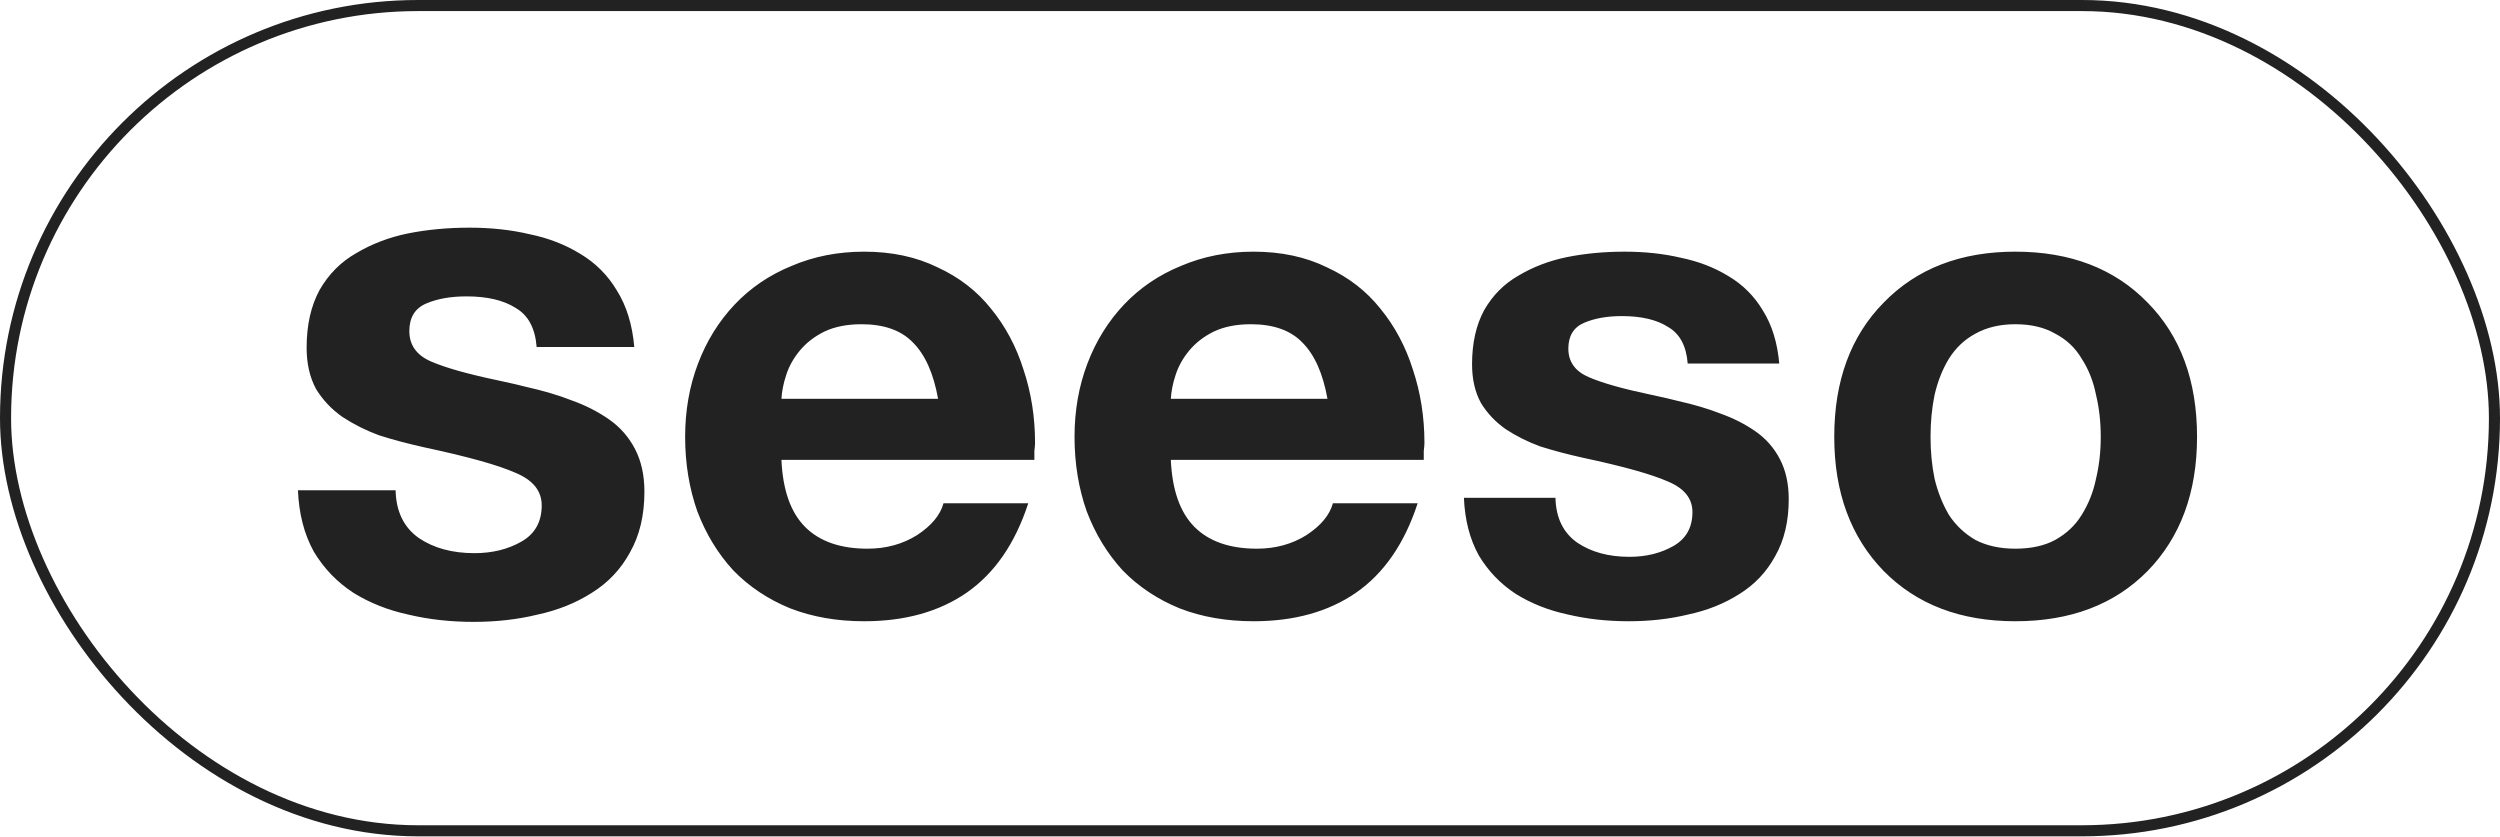 <svg width="451" height="151" viewBox="0 0 451 151" fill="none" xmlns="http://www.w3.org/2000/svg">
<path d="M53.749 88.438C53.923 92.701 54.88 96.398 56.62 99.529C58.447 102.574 60.839 105.053 63.797 106.967C66.755 108.794 70.061 110.099 73.714 110.882C77.368 111.752 81.282 112.187 85.458 112.187C89.547 112.187 93.374 111.752 96.941 110.882C100.595 110.099 103.857 108.794 106.728 106.967C109.685 105.14 111.991 102.705 113.644 99.66C115.383 96.615 116.253 92.961 116.253 88.699C116.253 85.741 115.688 83.175 114.557 81C113.426 78.825 111.86 77.042 109.859 75.65C107.859 74.258 105.64 73.127 103.204 72.257C100.769 71.3 97.985 70.474 94.853 69.778C93.896 69.517 92.2 69.126 89.764 68.604C84.371 67.473 80.369 66.342 77.759 65.211C75.15 64.08 73.845 62.253 73.845 59.73C73.845 57.295 74.845 55.642 76.846 54.772C78.847 53.902 81.282 53.467 84.153 53.467C87.894 53.467 90.852 54.163 93.026 55.555C95.288 56.86 96.55 59.209 96.811 62.601H114.426C114.079 58.599 113.035 55.207 111.295 52.423C109.642 49.639 107.424 47.421 104.64 45.768C101.943 44.115 98.898 42.941 95.506 42.245C92.2 41.462 88.59 41.071 84.675 41.071C80.76 41.071 77.063 41.419 73.584 42.114C70.191 42.81 67.103 43.985 64.319 45.638C61.535 47.203 59.317 49.422 57.664 52.293C56.098 55.163 55.315 58.643 55.315 62.732C55.315 65.602 55.881 68.082 57.012 70.169C58.23 72.17 59.839 73.867 61.84 75.258C63.84 76.563 66.015 77.651 68.364 78.521C70.8 79.304 73.584 80.043 76.715 80.739C84.458 82.392 89.895 83.914 93.026 85.306C96.158 86.611 97.724 88.568 97.724 91.178C97.724 94.136 96.506 96.311 94.07 97.703C91.635 99.094 88.807 99.79 85.589 99.79C81.587 99.79 78.238 98.877 75.541 97.05C72.844 95.136 71.452 92.266 71.365 88.438H53.749ZM186.601 82.957C186.601 82.631 186.601 82.101 186.601 81.367C186.682 80.715 186.723 80.225 186.723 79.899C186.723 75.25 186.03 70.846 184.643 66.687C183.339 62.528 181.381 58.858 178.771 55.677C176.243 52.496 173.022 50.009 169.107 48.215C165.274 46.339 160.87 45.401 155.895 45.401C151.165 45.401 146.802 46.258 142.806 47.97C138.809 49.601 135.384 51.926 132.53 54.943C129.675 57.961 127.473 61.508 125.924 65.586C124.374 69.664 123.599 74.068 123.599 78.798C123.599 83.61 124.333 88.095 125.801 92.255C127.351 96.332 129.512 99.88 132.285 102.898C135.139 105.834 138.565 108.117 142.561 109.748C146.557 111.298 151.002 112.073 155.895 112.073C163.235 112.073 169.393 110.36 174.367 106.935C179.424 103.428 183.135 98.045 185.5 90.787H170.208C169.637 92.907 168.047 94.824 165.437 96.536C162.827 98.167 159.851 98.983 156.507 98.983C151.614 98.983 147.862 97.678 145.252 95.068C142.643 92.459 141.215 88.421 140.971 82.957H186.601ZM140.971 71.947C141.052 70.561 141.338 69.134 141.827 67.666C142.316 66.116 143.132 64.648 144.274 63.262C145.415 61.875 146.883 60.733 148.678 59.836C150.553 58.939 152.796 58.491 155.406 58.491C159.484 58.491 162.583 59.592 164.703 61.794C166.905 63.996 168.414 67.38 169.23 71.947H140.971ZM256.847 82.957C256.847 82.631 256.847 82.101 256.847 81.367C256.928 80.715 256.969 80.225 256.969 79.899C256.969 75.25 256.276 70.846 254.889 66.687C253.584 62.528 251.627 58.858 249.017 55.677C246.489 52.496 243.268 50.009 239.353 48.215C235.52 46.339 231.116 45.401 226.141 45.401C221.411 45.401 217.048 46.258 213.051 47.97C209.055 49.601 205.63 51.926 202.775 54.943C199.921 57.961 197.719 61.508 196.169 65.586C194.62 69.664 193.845 74.068 193.845 78.798C193.845 83.61 194.579 88.095 196.047 92.255C197.597 96.332 199.758 99.88 202.531 102.898C205.385 105.834 208.811 108.117 212.807 109.748C216.803 111.298 221.248 112.073 226.141 112.073C233.481 112.073 239.638 110.36 244.613 106.935C249.67 103.428 253.38 98.045 255.746 90.787H240.454C239.883 92.907 238.293 94.824 235.683 96.536C233.073 98.167 230.096 98.983 226.753 98.983C221.859 98.983 218.108 97.678 215.498 95.068C212.888 92.459 211.461 88.421 211.216 82.957H256.847ZM211.216 71.947C211.298 70.561 211.583 69.134 212.073 67.666C212.562 66.116 213.378 64.648 214.519 63.262C215.661 61.875 217.129 60.733 218.923 59.836C220.799 58.939 223.042 58.491 225.652 58.491C229.729 58.491 232.829 59.592 234.949 61.794C237.151 63.996 238.66 67.38 239.475 71.947H211.216ZM264.091 89.808C264.254 93.804 265.151 97.27 266.782 100.206C268.495 103.061 270.738 105.385 273.511 107.179C276.283 108.892 279.383 110.115 282.808 110.849C286.233 111.665 289.903 112.073 293.818 112.073C297.651 112.073 301.239 111.665 304.583 110.849C308.008 110.115 311.067 108.892 313.758 107.179C316.531 105.467 318.692 103.183 320.242 100.329C321.873 97.474 322.688 94.049 322.688 90.053C322.688 87.28 322.158 84.874 321.098 82.835C320.038 80.796 318.57 79.124 316.694 77.819C314.818 76.514 312.739 75.454 310.455 74.639C308.171 73.742 305.562 72.967 302.626 72.314C301.729 72.07 300.138 71.703 297.855 71.213C292.798 70.153 289.047 69.093 286.6 68.033C284.153 66.972 282.93 65.26 282.93 62.895C282.93 60.611 283.868 59.062 285.744 58.246C287.62 57.431 289.903 57.023 292.594 57.023C296.101 57.023 298.874 57.675 300.913 58.98C303.033 60.203 304.216 62.405 304.461 65.586H320.976C320.649 61.834 319.671 58.654 318.04 56.044C316.49 53.434 314.41 51.355 311.801 49.805C309.272 48.256 306.418 47.155 303.237 46.502C300.138 45.768 296.754 45.401 293.084 45.401C289.414 45.401 285.948 45.727 282.685 46.38C279.505 47.032 276.61 48.133 274 49.683C271.39 51.151 269.31 53.23 267.761 55.922C266.293 58.613 265.559 61.875 265.559 65.708C265.559 68.4 266.089 70.724 267.149 72.681C268.291 74.557 269.8 76.147 271.676 77.452C273.551 78.676 275.59 79.695 277.792 80.511C280.076 81.245 282.685 81.938 285.621 82.59C292.88 84.14 297.977 85.567 300.913 86.872C303.849 88.095 305.317 89.93 305.317 92.377C305.317 95.15 304.175 97.189 301.892 98.494C299.608 99.799 296.958 100.451 293.94 100.451C290.189 100.451 287.049 99.595 284.52 97.882C281.992 96.088 280.687 93.396 280.606 89.808H264.091ZM330.898 78.798C330.898 88.829 333.875 96.903 339.828 103.02C345.782 109.055 353.693 112.073 363.561 112.073C373.511 112.073 381.462 109.055 387.416 103.02C393.369 96.903 396.346 88.829 396.346 78.798C396.346 68.685 393.369 60.611 387.416 54.576C381.462 48.459 373.511 45.401 363.561 45.401C353.693 45.401 345.782 48.459 339.828 54.576C333.875 60.611 330.898 68.685 330.898 78.798ZM348.269 78.798C348.269 76.107 348.514 73.579 349.003 71.213C349.574 68.767 350.43 66.606 351.572 64.73C352.796 62.772 354.386 61.264 356.343 60.203C358.382 59.062 360.788 58.491 363.561 58.491C366.415 58.491 368.821 59.062 370.778 60.203C372.817 61.264 374.408 62.772 375.549 64.73C376.773 66.606 377.629 68.767 378.118 71.213C378.689 73.579 378.975 76.107 378.975 78.798C378.975 81.489 378.689 84.017 378.118 86.383C377.629 88.748 376.773 90.909 375.549 92.866C374.408 94.742 372.817 96.251 370.778 97.393C368.821 98.453 366.415 98.983 363.561 98.983C360.788 98.983 358.382 98.453 356.343 97.393C354.386 96.251 352.796 94.742 351.572 92.866C350.43 90.909 349.574 88.748 349.003 86.383C348.514 84.017 348.269 81.489 348.269 78.798Z" fill="#222222"/>
<rect x="1" y="1" width="449" height="148.877" rx="74.439" stroke="#222222" stroke-width="2"/>
</svg>
